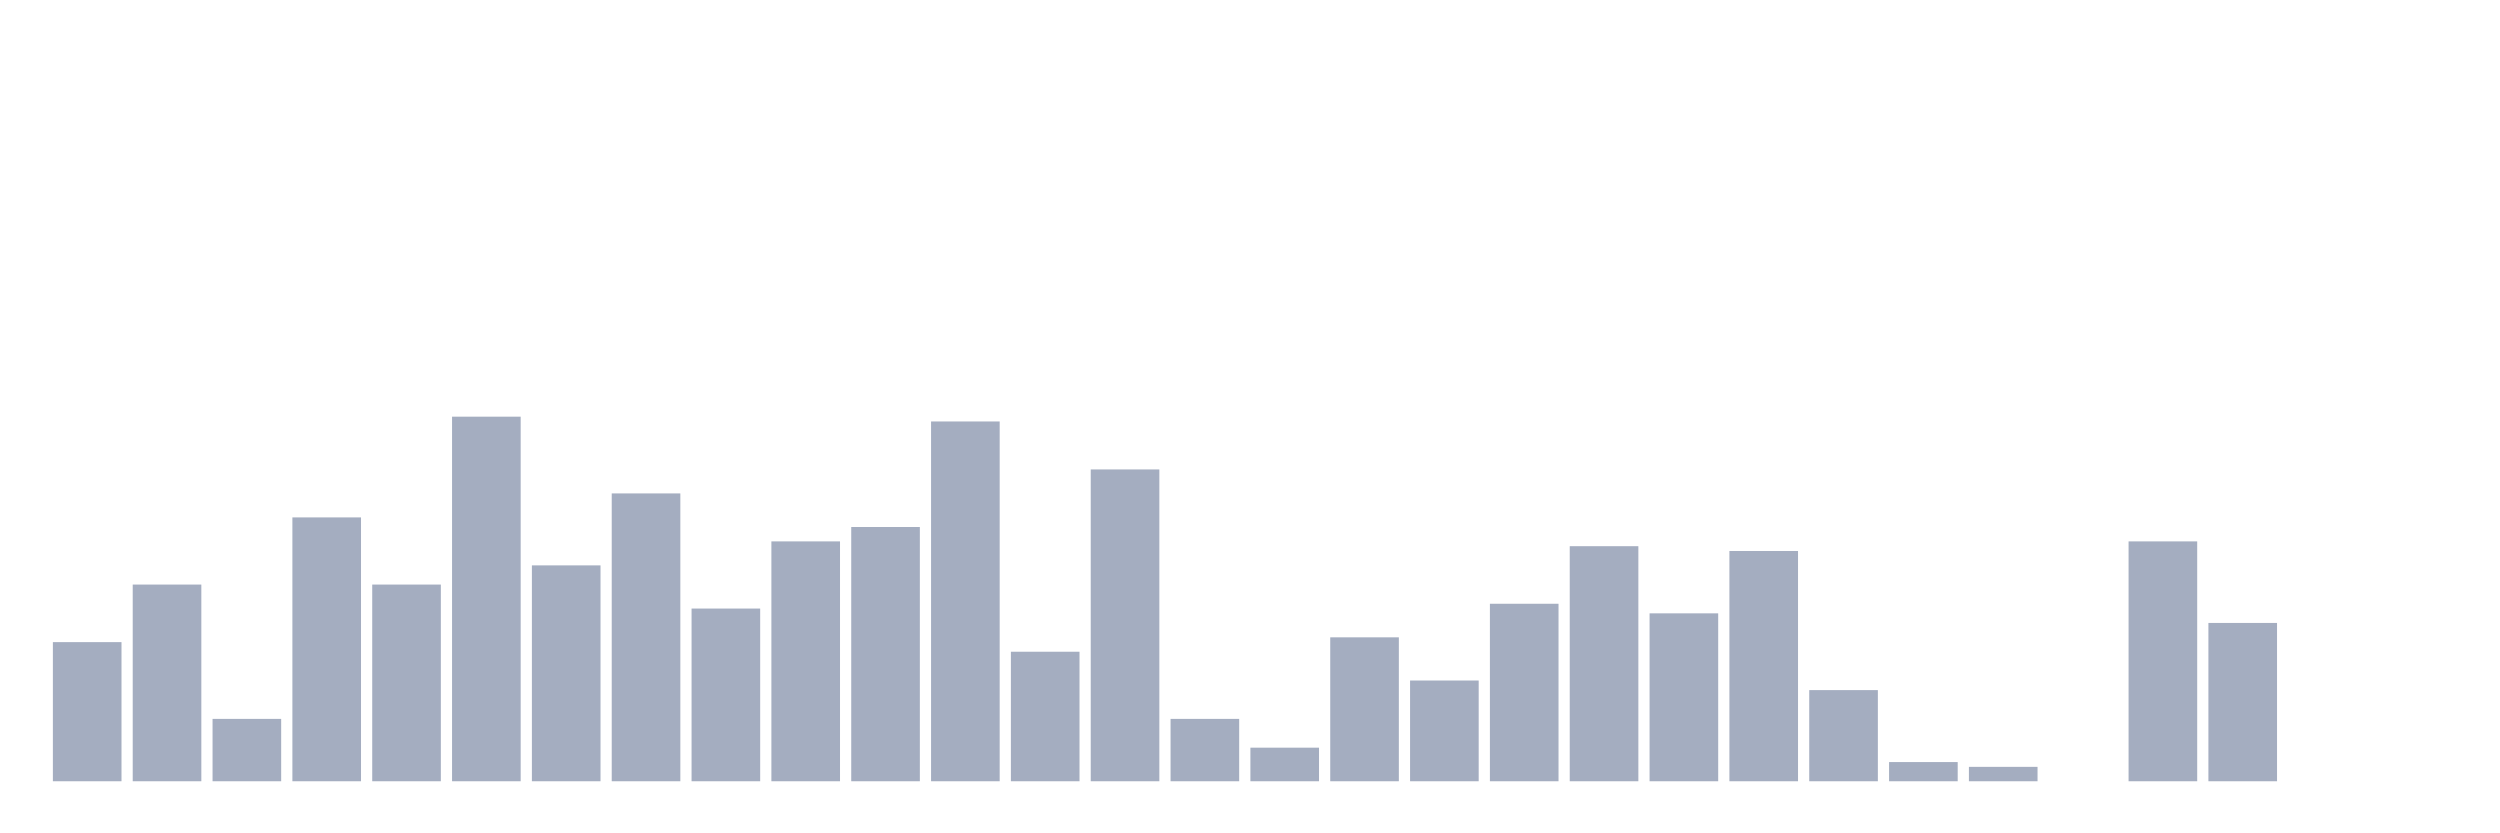 <svg xmlns="http://www.w3.org/2000/svg" viewBox="0 0 480 160"><g transform="translate(10,10)"><rect class="bar" x="0.153" width="13.175" y="113.289" height="26.711" fill="rgb(164,173,192)"></rect><rect class="bar" x="15.482" width="13.175" y="102.237" height="37.763" fill="rgb(164,173,192)"></rect><rect class="bar" x="30.81" width="13.175" y="128.026" height="11.974" fill="rgb(164,173,192)"></rect><rect class="bar" x="46.138" width="13.175" y="89.342" height="50.658" fill="rgb(164,173,192)"></rect><rect class="bar" x="61.466" width="13.175" y="102.237" height="37.763" fill="rgb(164,173,192)"></rect><rect class="bar" x="76.794" width="13.175" y="70" height="70" fill="rgb(164,173,192)"></rect><rect class="bar" x="92.123" width="13.175" y="98.553" height="41.447" fill="rgb(164,173,192)"></rect><rect class="bar" x="107.451" width="13.175" y="84.737" height="55.263" fill="rgb(164,173,192)"></rect><rect class="bar" x="122.779" width="13.175" y="106.842" height="33.158" fill="rgb(164,173,192)"></rect><rect class="bar" x="138.107" width="13.175" y="93.947" height="46.053" fill="rgb(164,173,192)"></rect><rect class="bar" x="153.436" width="13.175" y="91.184" height="48.816" fill="rgb(164,173,192)"></rect><rect class="bar" x="168.764" width="13.175" y="70.921" height="69.079" fill="rgb(164,173,192)"></rect><rect class="bar" x="184.092" width="13.175" y="115.132" height="24.868" fill="rgb(164,173,192)"></rect><rect class="bar" x="199.42" width="13.175" y="80.132" height="59.868" fill="rgb(164,173,192)"></rect><rect class="bar" x="214.748" width="13.175" y="128.026" height="11.974" fill="rgb(164,173,192)"></rect><rect class="bar" x="230.077" width="13.175" y="133.553" height="6.447" fill="rgb(164,173,192)"></rect><rect class="bar" x="245.405" width="13.175" y="112.368" height="27.632" fill="rgb(164,173,192)"></rect><rect class="bar" x="260.733" width="13.175" y="120.658" height="19.342" fill="rgb(164,173,192)"></rect><rect class="bar" x="276.061" width="13.175" y="105.921" height="34.079" fill="rgb(164,173,192)"></rect><rect class="bar" x="291.39" width="13.175" y="94.868" height="45.132" fill="rgb(164,173,192)"></rect><rect class="bar" x="306.718" width="13.175" y="107.763" height="32.237" fill="rgb(164,173,192)"></rect><rect class="bar" x="322.046" width="13.175" y="95.789" height="44.211" fill="rgb(164,173,192)"></rect><rect class="bar" x="337.374" width="13.175" y="122.5" height="17.5" fill="rgb(164,173,192)"></rect><rect class="bar" x="352.702" width="13.175" y="136.316" height="3.684" fill="rgb(164,173,192)"></rect><rect class="bar" x="368.031" width="13.175" y="137.237" height="2.763" fill="rgb(164,173,192)"></rect><rect class="bar" x="383.359" width="13.175" y="140" height="0" fill="rgb(164,173,192)"></rect><rect class="bar" x="398.687" width="13.175" y="93.947" height="46.053" fill="rgb(164,173,192)"></rect><rect class="bar" x="414.015" width="13.175" y="109.605" height="30.395" fill="rgb(164,173,192)"></rect><rect class="bar" x="429.344" width="13.175" y="140" height="0" fill="rgb(164,173,192)"></rect><rect class="bar" x="444.672" width="13.175" y="140" height="0" fill="rgb(164,173,192)"></rect></g></svg>